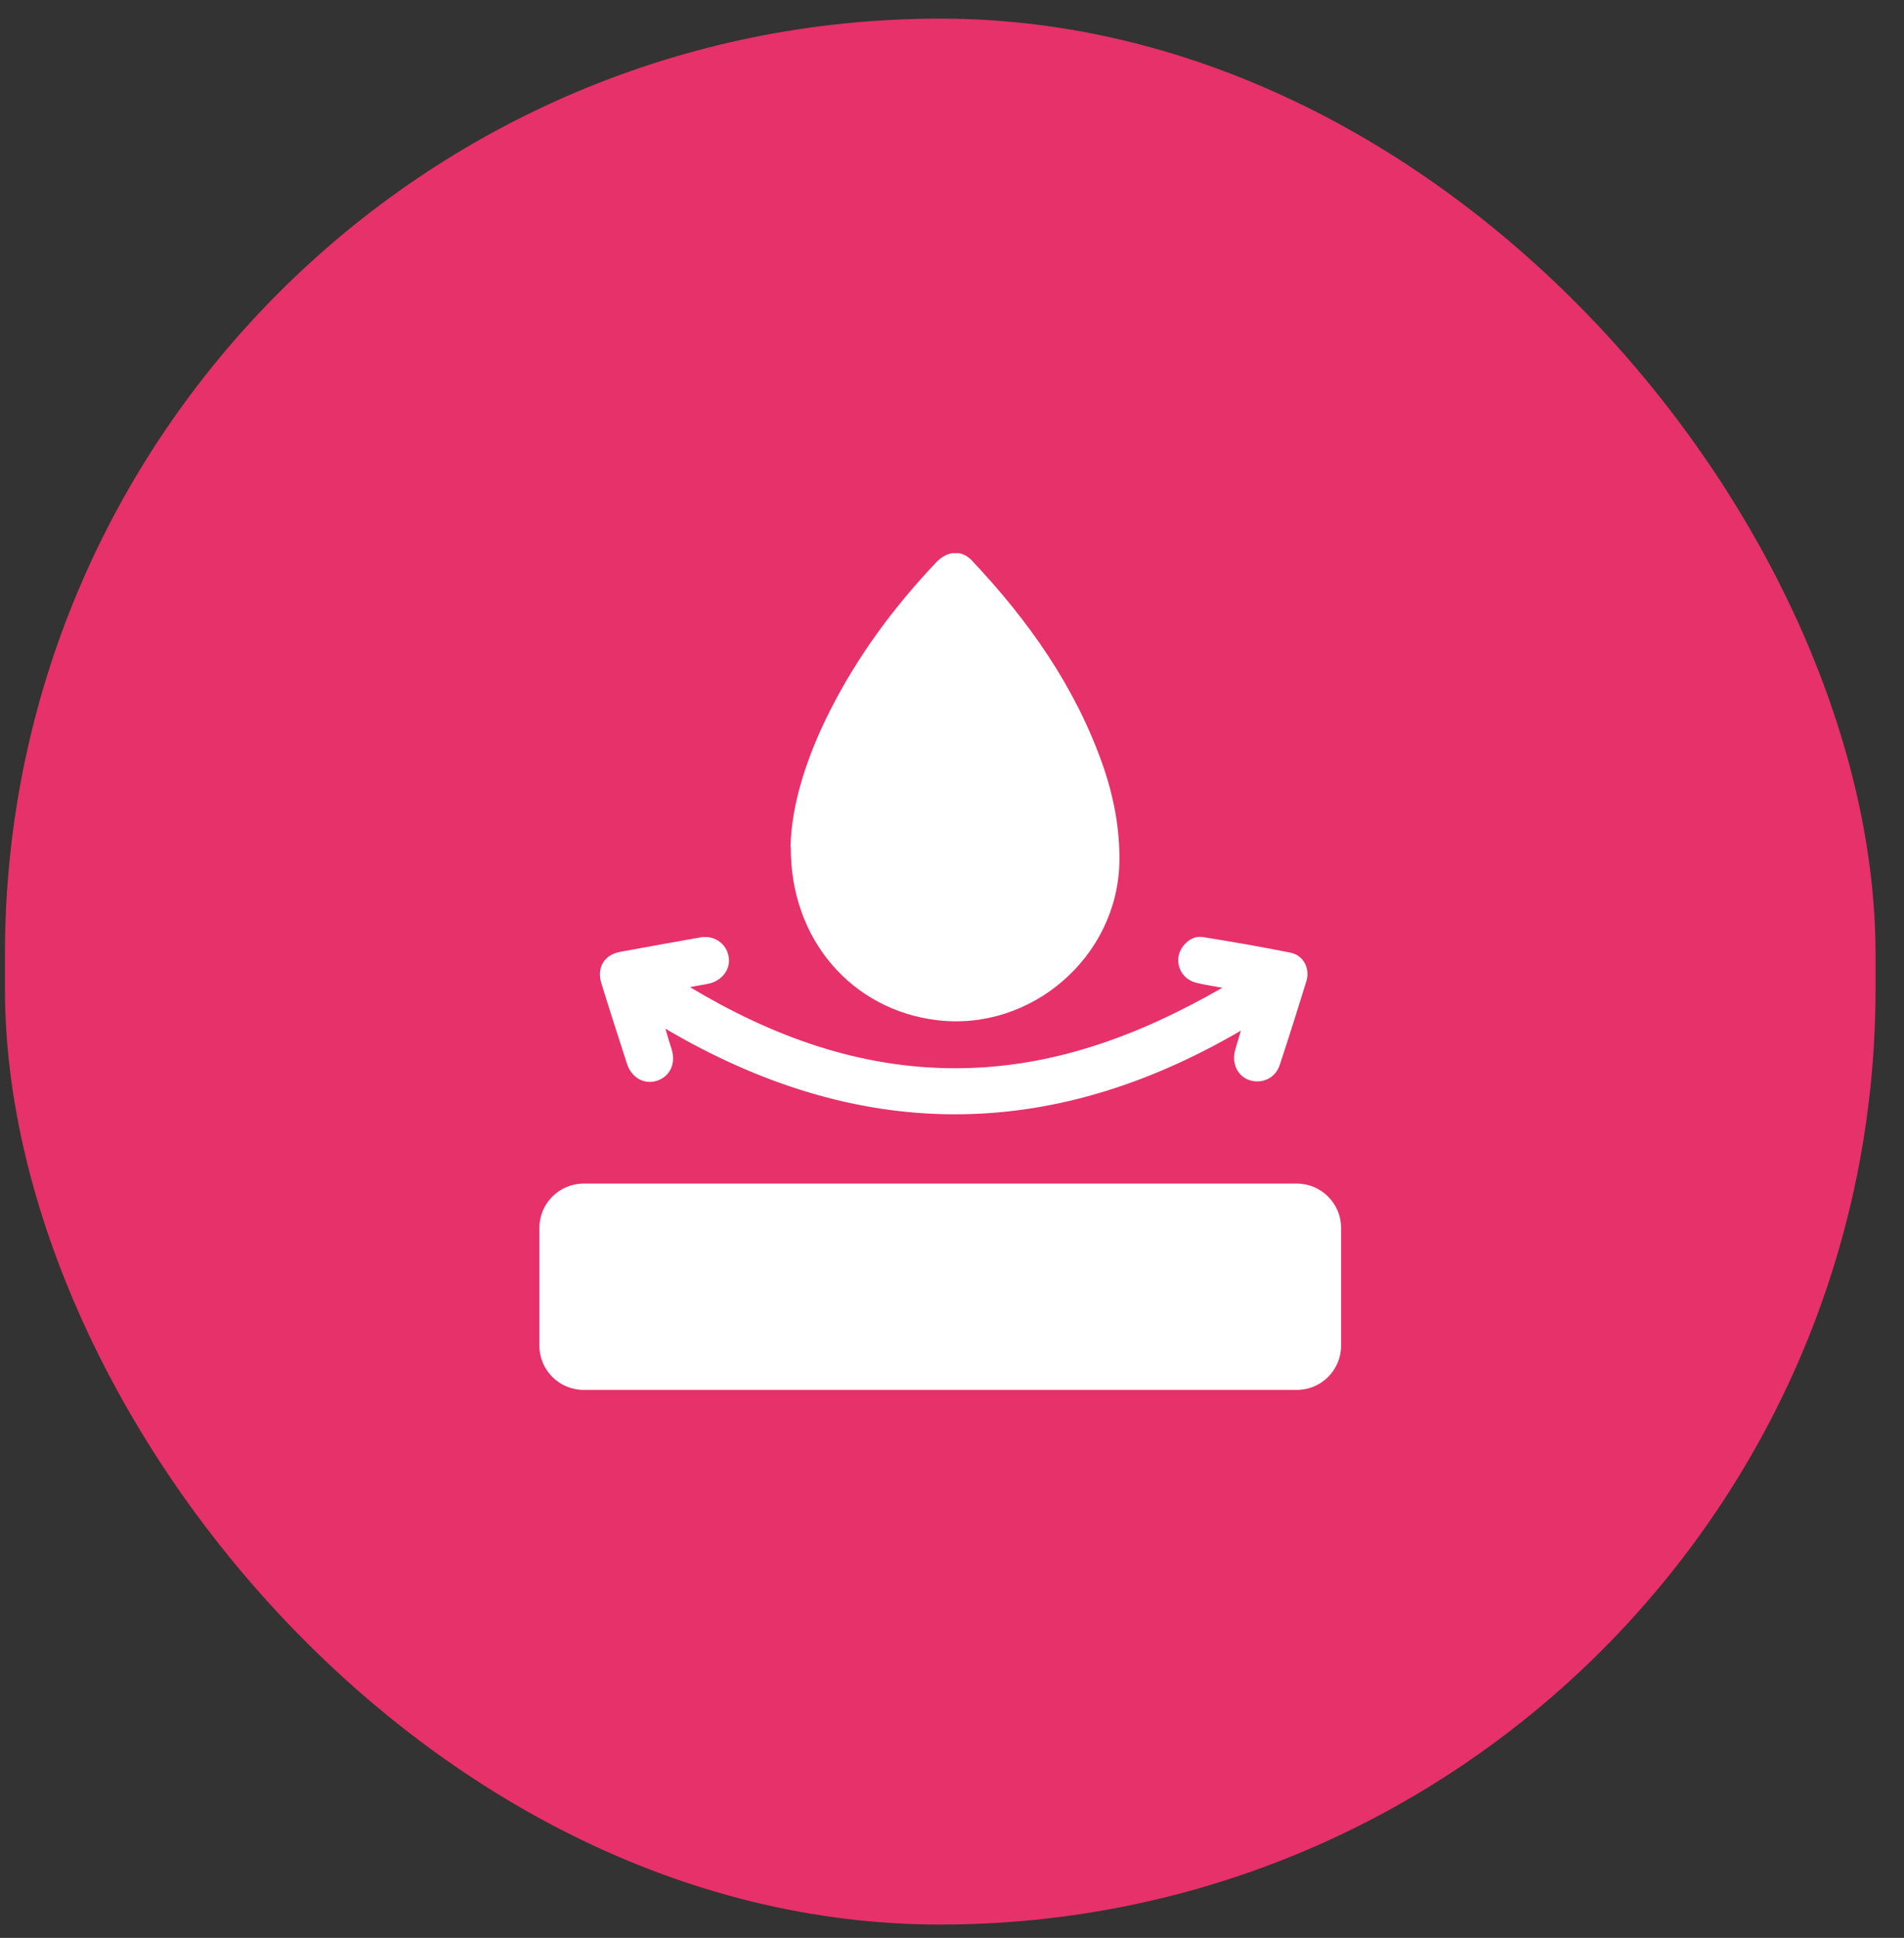 <svg xmlns="http://www.w3.org/2000/svg" width="57" height="58" viewBox="0 0 57 58" fill="none"><rect x="0" y="0" width="57" height="58" fill="#333333" stroke="none"/><rect x="0.148" y="0.557" width="56" height="57.044" rx="28" fill="#E6316A"></rect><g clip-path="url(#clip0_1_12)"><path d="M23.666 25.349C23.691 24.066 24.157 22.634 24.854 21.259C25.685 19.62 26.765 18.163 28.028 16.83C28.36 16.482 28.792 16.449 29.099 16.78C30.794 18.577 32.198 20.564 33.02 22.915C33.344 23.851 33.527 24.811 33.511 25.796C33.461 28.636 30.869 30.879 28.044 30.532C25.511 30.225 23.65 28.122 23.675 25.341L23.666 25.349Z" fill="white"></path><path d="M20.659 29.546C23.118 31.02 25.735 31.98 28.634 31.972C31.5 31.964 34.084 31.003 36.593 29.563C36.285 29.505 36.044 29.472 35.812 29.414C35.305 29.29 35.106 28.702 35.43 28.305C35.579 28.114 35.787 28.006 36.028 28.048C36.9 28.189 37.764 28.338 38.628 28.512C39.018 28.586 39.226 28.983 39.11 29.364C38.852 30.2 38.586 31.045 38.312 31.873C38.188 32.254 37.806 32.444 37.432 32.336C37.058 32.229 36.867 31.84 36.975 31.434C37.025 31.26 37.075 31.095 37.149 30.846C31.384 34.216 25.668 34.174 19.92 30.788C19.994 31.053 20.053 31.235 20.111 31.417C20.235 31.84 20.053 32.22 19.671 32.345C19.288 32.469 18.915 32.262 18.773 31.848C18.516 31.045 18.25 30.233 18.001 29.422C17.86 28.959 18.092 28.57 18.574 28.487C19.372 28.338 20.169 28.197 20.966 28.056C21.382 27.982 21.747 28.238 21.814 28.636C21.88 29 21.623 29.348 21.224 29.439C21.033 29.48 20.842 29.505 20.651 29.546H20.659Z" fill="white"></path><path d="M38.819 35.424H17.477C16.743 35.424 16.148 36.017 16.148 36.749V40.276C16.148 41.007 16.743 41.6 17.477 41.6H38.819C39.553 41.6 40.148 41.007 40.148 40.276V36.749C40.148 36.017 39.553 35.424 38.819 35.424Z" fill="white"></path></g><defs><clipPath id="clip0_1_12"><rect width="24" height="25.044" fill="white" transform="translate(16.148 16.557)"></rect></clipPath></defs></svg>